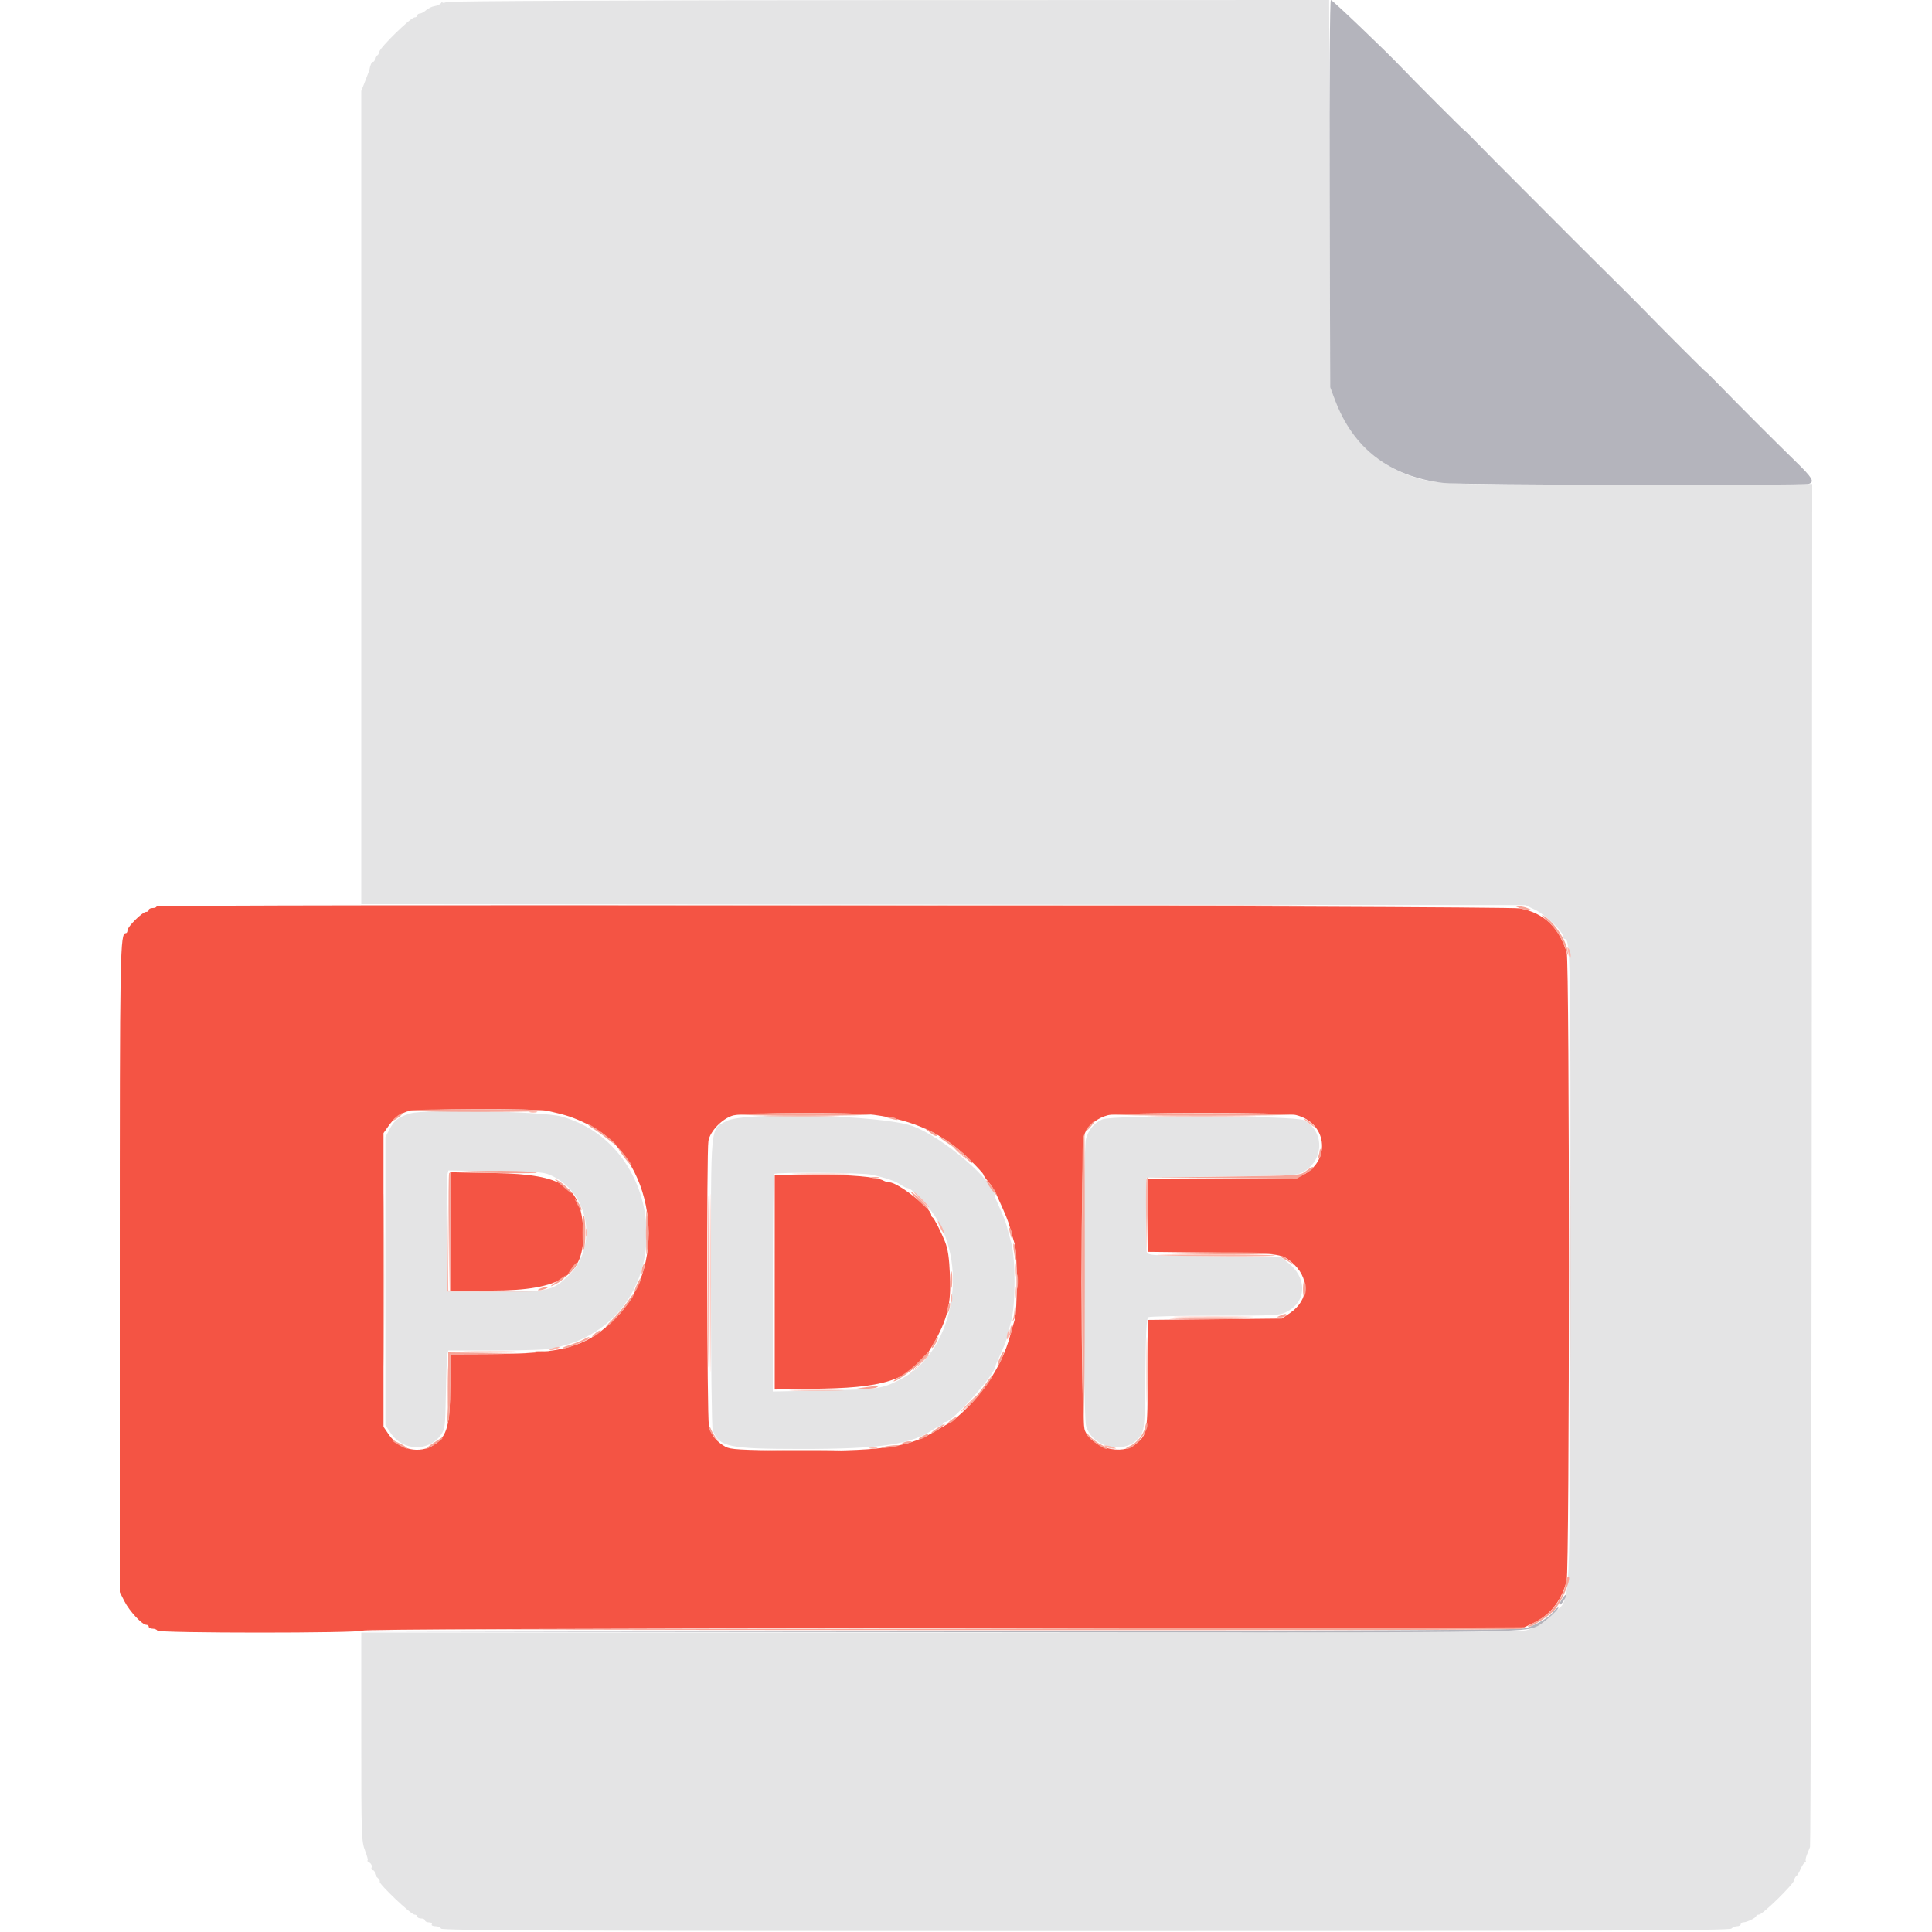 <svg id="svg" version="1.1" xmlns="http://www.w3.org/2000/svg" xmlns:xlink="http://www.w3.org/1999/xlink" width="400" height="400" viewBox="0, 0, 400,400"><g id="svgg"><path id="path0" d="M32.400 187.692 C 32.400 187.862,32.040 188.000,31.600 188.000 C 31.160 188.000,30.800 188.180,30.800 188.400 C 30.800 188.620,30.552 188.800,30.248 188.800 C 29.494 188.800,26.400 191.855,26.400 192.600 C 26.400 192.930,26.256 193.200,26.080 193.200 C 24.851 193.200,24.800 195.945,24.800 262.742 L 24.800 329.627 25.768 331.536 C 26.794 333.562,29.432 336.400,30.288 336.400 C 30.570 336.400,30.800 336.580,30.800 336.800 C 30.800 337.020,31.149 337.200,31.576 337.200 C 32.003 337.200,32.464 337.380,32.600 337.600 C 32.937 338.146,74.491 338.149,75.037 337.603 C 75.297 337.343,116.759 337.171,195.417 337.103 L 315.400 337.000 317.249 336.145 C 320.881 334.466,323.213 331.580,324.355 327.354 C 324.977 325.054,324.987 199.106,324.366 197.160 C 322.699 191.936,319.759 189.146,314.800 188.082 C 312.266 187.538,32.400 187.152,32.400 187.692 M113.523 230.022 C 117.328 230.877,118.666 231.327,121.600 232.740 C 135.374 239.371,138.742 261.328,127.720 272.636 C 121.569 278.947,116.806 280.311,100.700 280.372 L 93.200 280.400 93.200 286.872 C 93.200 295.022,92.581 297.339,89.937 299.089 C 86.863 301.123,82.659 300.198,80.494 297.010 L 79.400 295.400 79.400 265.000 L 79.400 234.600 80.384 233.200 C 81.524 231.578,82.520 230.781,84.200 230.148 C 85.799 229.545,110.922 229.437,113.523 230.022 M181.000 230.826 C 189.298 231.946,195.378 234.780,200.700 240.010 C 202.295 241.577,203.600 242.998,203.600 243.168 C 203.600 243.337,204.050 243.999,204.601 244.638 C 205.151 245.277,205.890 246.430,206.244 247.200 C 208.279 251.636,208.741 252.771,209.175 254.400 C 209.439 255.390,209.851 256.830,210.092 257.600 C 210.659 259.417,210.659 271.383,210.092 273.200 C 209.851 273.970,209.439 275.410,209.175 276.400 C 208.255 279.860,206.680 283.180,204.318 286.643 C 202.252 289.671,198.410 293.554,196.288 294.758 C 195.579 295.160,194.100 296.018,193.000 296.665 C 187.738 299.761,181.672 300.521,163.749 300.331 C 153.174 300.219,151.228 300.105,150.200 299.538 C 148.299 298.489,147.127 296.981,146.768 295.121 C 146.377 293.103,146.286 238.543,146.669 236.225 C 147.004 234.197,149.564 231.562,151.800 230.944 C 153.939 230.352,176.804 230.260,181.000 230.826 M268.323 230.861 C 274.616 232.406,275.673 239.964,270.039 243.130 C 268.524 243.982,268.163 244.000,253.046 244.000 L 237.600 244.000 237.600 251.589 L 237.600 259.179 250.500 259.326 C 264.664 259.489,265.282 259.558,267.307 261.227 C 271.252 264.480,271.132 269.113,267.030 271.889 L 265.400 272.993 251.500 273.135 L 237.600 273.278 237.600 284.459 C 237.600 296.706,237.559 296.954,235.184 298.952 C 232.243 301.427,226.134 299.810,224.606 296.153 C 223.703 293.992,223.693 236.832,224.595 234.673 C 225.314 232.953,227.230 231.444,229.400 230.891 C 231.736 230.295,265.910 230.268,268.323 230.861 M93.200 254.950 L 93.200 267.200 101.854 267.200 C 116.303 267.200,121.139 264.002,120.741 254.711 C 120.353 245.646,116.544 243.149,102.700 242.883 L 93.200 242.700 93.200 254.950 M160.400 265.448 L 160.400 287.696 170.500 287.500 C 184.255 287.234,189.226 285.236,193.170 278.389 C 196.130 273.250,196.947 269.956,196.689 264.200 C 196.514 260.289,196.265 258.616,195.621 257.000 C 194.861 255.097,193.376 252.189,193.100 252.067 C 192.935 251.993,192.800 251.758,192.800 251.543 C 192.800 250.198,185.894 244.800,184.173 244.800 C 183.852 244.800,183.277 244.633,182.895 244.429 C 181.435 243.649,176.149 243.200,168.423 243.200 L 160.400 243.200 160.400 265.448 " stroke="none" fill="#f45444" fill-rule="evenodd"></path><path id="path1" d="M92.500 0.412 C 92.005 0.611,91.597 0.645,91.594 0.487 C 91.591 0.329,91.456 0.406,91.294 0.659 C 91.132 0.911,90.550 1.181,90.000 1.259 C 89.450 1.336,88.651 1.715,88.225 2.100 C 87.798 2.485,87.213 2.800,86.925 2.800 C 86.636 2.800,86.400 2.980,86.400 3.200 C 86.400 3.420,86.141 3.600,85.823 3.600 C 85.054 3.600,78.673 9.821,78.545 10.697 C 78.489 11.076,78.254 11.449,78.022 11.526 C 77.790 11.603,77.600 11.922,77.600 12.233 C 77.600 12.545,77.441 12.800,77.247 12.800 C 76.952 12.800,76.636 13.476,76.497 14.400 C 76.481 14.510,76.092 15.552,75.634 16.715 L 74.800 18.830 74.800 103.013 L 74.800 187.196 195.300 187.298 L 315.800 187.400 317.800 188.347 C 319.881 189.332,323.600 192.851,323.600 193.834 C 323.600 194.145,323.741 194.400,323.913 194.400 C 325.165 194.400,325.220 197.601,325.110 263.400 C 324.985 338.041,325.391 330.251,321.414 334.200 C 319.381 336.218,318.573 336.715,315.972 337.545 C 314.917 337.881,283.209 338.000,194.672 338.000 L 74.800 338.000 74.800 359.585 C 74.800 380.174,74.837 381.263,75.594 383.185 C 76.031 384.293,76.256 385.205,76.094 385.212 C 75.932 385.219,76.108 385.404,76.483 385.623 C 76.860 385.842,77.065 386.285,76.941 386.611 C 76.816 386.935,76.914 387.200,77.157 387.200 C 77.401 387.200,77.600 387.448,77.600 387.751 C 77.600 388.054,77.868 388.524,78.196 388.796 C 78.523 389.068,78.713 389.418,78.617 389.573 C 78.358 389.992,85.101 396.400,85.800 396.400 C 86.130 396.400,86.400 396.580,86.400 396.800 C 86.400 397.020,86.760 397.200,87.200 397.200 C 87.640 397.200,88.000 397.380,88.000 397.600 C 88.000 397.820,88.371 398.000,88.824 398.000 C 89.277 398.000,89.536 398.180,89.400 398.400 C 89.261 398.626,89.585 398.800,90.143 398.800 C 90.688 398.800,91.208 399.025,91.300 399.300 C 91.433 399.699,118.472 399.800,224.713 399.800 C 330.777 399.800,358.062 399.698,358.460 399.300 C 358.735 399.025,359.284 398.800,359.680 398.800 C 360.076 398.800,360.400 398.620,360.400 398.400 C 360.400 398.180,360.634 398.000,360.920 398.000 C 361.656 398.000,363.593 397.059,363.597 396.700 C 363.599 396.535,363.865 396.400,364.188 396.400 C 364.922 396.400,371.334 390.131,371.457 389.293 C 371.506 388.956,371.708 388.572,371.905 388.440 C 372.103 388.308,372.519 387.615,372.830 386.900 C 373.141 386.185,373.542 385.600,373.721 385.600 C 373.901 385.600,373.968 385.465,373.871 385.300 C 373.773 385.135,373.880 384.550,374.106 384.000 C 374.333 383.450,374.623 382.730,374.749 382.400 C 374.876 382.070,375.030 318.440,375.091 241.000 L 375.202 100.200 339.101 100.318 C 301.672 100.441,297.511 100.305,292.810 98.803 C 285.031 96.318,279.360 90.772,276.335 82.691 L 275.402 80.200 275.292 40.100 L 275.181 0.000 184.291 0.025 C 131.099 0.040,93.027 0.201,92.500 0.412 M85.000 230.516 C 82.514 231.268,81.674 231.892,80.701 233.713 L 79.800 235.400 79.800 265.229 L 79.800 295.059 80.864 296.667 C 83.370 300.453,88.743 300.651,91.305 297.053 C 92.132 295.891,92.202 295.301,92.312 288.602 C 92.377 284.641,92.517 280.995,92.623 280.500 L 92.815 279.600 102.861 279.600 C 108.766 279.600,113.586 279.422,114.554 279.168 C 118.394 278.161,119.511 277.770,121.518 276.725 C 140.438 266.884,136.870 236.729,116.126 231.138 C 112.286 230.103,87.971 229.617,85.000 230.516 M150.405 232.110 C 147.003 233.909,147.200 231.860,147.200 265.468 C 147.200 282.040,147.359 295.565,147.559 296.093 C 148.885 299.581,150.791 299.987,165.884 299.994 C 182.369 300.002,188.724 299.059,193.262 295.932 C 193.846 295.529,194.521 295.200,194.762 295.200 C 195.003 295.200,195.200 295.020,195.200 294.800 C 195.200 294.580,195.467 294.400,195.793 294.400 C 197.168 294.400,206.000 284.582,206.000 283.053 C 206.000 282.933,206.525 281.703,207.166 280.318 C 207.807 278.933,208.419 277.350,208.526 276.800 C 208.633 276.250,209.014 274.735,209.373 273.432 C 210.273 270.166,210.276 260.653,209.378 257.368 C 209.022 256.065,208.594 254.460,208.427 253.800 C 208.259 253.140,207.645 251.560,207.061 250.288 C 206.478 249.017,206.000 247.872,206.000 247.744 C 206.000 244.627,195.089 235.306,188.889 233.127 C 182.471 230.871,154.162 230.123,150.405 232.110 M228.200 231.765 C 226.529 232.507,225.353 233.920,224.841 235.800 C 224.206 238.126,224.231 293.143,224.867 295.266 C 226.318 300.110,233.676 301.295,236.218 297.094 C 236.937 295.904,237.010 294.881,237.123 284.409 C 237.213 276.148,237.378 272.935,237.723 272.715 C 237.986 272.549,244.192 272.409,251.516 272.406 C 264.124 272.400,264.917 272.357,266.432 271.584 C 270.605 269.455,270.671 264.479,266.566 261.346 L 265.064 260.200 251.332 260.072 C 237.605 259.944,237.601 259.944,237.387 259.072 C 237.269 258.592,237.224 254.960,237.286 251.000 L 237.400 243.800 253.000 243.600 C 268.515 243.401,268.608 243.395,270.112 242.460 C 274.197 239.920,274.132 234.160,269.993 231.941 C 268.188 230.973,230.341 230.813,228.200 231.765 M114.508 243.552 C 122.098 247.304,123.793 258.207,117.701 264.084 C 114.389 267.279,113.837 267.400,102.600 267.400 L 92.600 267.400 92.488 255.800 C 92.426 249.420,92.478 243.781,92.603 243.269 L 92.831 242.339 102.715 242.474 C 112.153 242.603,112.686 242.652,114.508 243.552 M180.400 243.207 C 183.428 243.859,185.350 244.515,186.462 245.275 C 187.046 245.674,187.688 246.000,187.890 246.000 C 188.753 246.000,191.873 249.194,193.613 251.859 C 200.740 262.776,197.058 280.163,186.477 285.561 C 182.530 287.575,181.916 287.665,170.700 287.887 L 160.000 288.100 160.000 265.716 C 160.000 253.406,160.120 243.213,160.267 243.067 C 160.684 242.650,178.386 242.773,180.400 243.207 " stroke="none" fill="#e4e4e5" fill-rule="evenodd"></path><path id="path2" d="M275.292 40.100 L 275.402 80.200 276.335 82.691 C 280.135 92.841,287.667 98.644,298.790 99.990 C 302.424 100.430,373.448 100.587,374.567 100.157 C 375.720 99.715,375.233 98.913,371.769 95.540 C 367.642 91.523,359.623 83.498,355.900 79.660 C 354.415 78.129,353.200 76.935,353.200 77.006 C 353.200 77.122,343.156 67.078,340.200 64.005 C 339.540 63.320,335.850 59.637,332.000 55.822 C 328.150 52.007,323.740 47.608,322.200 46.047 C 320.660 44.485,316.970 40.789,314.000 37.832 C 311.030 34.875,307.385 31.200,305.900 29.666 C 304.415 28.132,303.200 26.935,303.200 27.006 C 303.200 27.132,292.641 16.564,290.135 13.930 C 286.874 10.502,275.878 -0.000,275.550 -0.000 C 275.327 -0.000,275.225 15.820,275.292 40.100 M323.422 331.022 C 323.045 331.598,322.816 332.149,322.914 332.247 C 323.012 332.345,323.400 331.954,323.778 331.378 C 324.155 330.802,324.384 330.251,324.286 330.153 C 324.188 330.055,323.800 330.446,323.422 331.022 M321.480 333.815 C 320.741 334.829,318.486 336.172,316.000 337.078 C 314.879 337.486,290.651 337.609,194.600 337.693 L 74.600 337.799 194.400 337.914 C 315.958 338.032,315.422 338.037,318.368 336.654 C 319.545 336.102,323.161 332.833,322.600 332.828 C 322.380 332.827,321.876 333.271,321.480 333.815 " stroke="none" fill="#b4b4bc" fill-rule="evenodd"></path><path id="path3" d="M135.100 187.500 C 168.155 187.556,222.245 187.556,255.300 187.500 C 288.355 187.444,261.310 187.397,195.200 187.397 C 129.090 187.397,102.045 187.444,135.100 187.500 M324.644 197.000 C 324.973 198.471,325.202 198.790,325.194 197.767 C 325.191 197.345,325.005 196.730,324.782 196.400 C 324.485 195.962,324.448 196.124,324.644 197.000 M109.700 230.276 C 110.085 230.376,110.715 230.376,111.100 230.276 C 111.485 230.175,111.170 230.093,110.400 230.093 C 109.630 230.093,109.315 230.175,109.700 230.276 M159.525 231.099 C 163.114 231.166,168.874 231.166,172.325 231.099 C 175.776 231.033,172.840 230.978,165.800 230.978 C 158.760 230.979,155.936 231.033,159.525 231.099 M239.700 231.100 C 244.705 231.163,252.895 231.163,257.900 231.100 C 262.905 231.036,258.810 230.984,248.800 230.984 C 238.790 230.984,234.695 231.036,239.700 231.100 M270.000 231.711 C 270.000 231.787,270.585 232.278,271.300 232.801 C 272.104 233.390,272.384 233.487,272.033 233.055 C 271.500 232.399,270.000 231.407,270.000 231.711 M146.990 265.600 C 146.990 281.990,147.039 288.695,147.100 280.500 C 147.160 272.305,147.160 258.895,147.100 250.700 C 147.039 242.505,146.990 249.210,146.990 265.600 M197.600 237.725 C 197.600 237.794,198.185 238.379,198.900 239.025 L 200.200 240.200 199.025 238.900 C 197.930 237.688,197.600 237.416,197.600 237.725 M165.123 243.099 C 167.831 243.168,172.151 243.168,174.723 243.099 C 177.295 243.029,175.080 242.972,169.800 242.973 C 164.520 242.973,162.415 243.030,165.123 243.099 M92.591 255.300 L 92.600 267.400 101.900 267.411 L 111.200 267.423 102.006 267.304 L 92.812 267.185 92.697 255.193 L 92.582 243.200 92.591 255.300 M237.378 244.113 C 237.270 244.395,237.231 247.950,237.292 252.013 L 237.402 259.400 237.601 251.500 C 237.796 243.752,237.776 243.077,237.378 244.113 M190.600 248.400 C 191.459 249.280,192.252 250.000,192.362 250.000 C 192.472 250.000,191.859 249.280,191.000 248.400 C 190.141 247.520,189.348 246.800,189.238 246.800 C 189.128 246.800,189.741 247.520,190.600 248.400 M194.678 254.195 C 195.044 254.962,195.414 255.519,195.501 255.432 C 195.684 255.249,194.470 252.800,194.196 252.800 C 194.095 252.800,194.312 253.428,194.678 254.195 M133.724 255.400 C 133.726 256.720,133.801 257.212,133.890 256.493 C 133.979 255.774,133.977 254.694,133.886 254.093 C 133.795 253.492,133.722 254.080,133.724 255.400 M121.293 255.200 C 121.293 255.970,121.375 256.285,121.476 255.900 C 121.576 255.515,121.576 254.885,121.476 254.500 C 121.375 254.115,121.293 254.430,121.293 255.200 M239.800 259.871 C 245.068 260.127,264.799 260.183,263.929 259.940 C 263.418 259.797,257.240 259.696,250.200 259.717 C 243.160 259.737,238.480 259.807,239.800 259.871 M210.124 263.000 C 210.126 264.320,210.201 264.812,210.290 264.093 C 210.379 263.374,210.377 262.294,210.286 261.693 C 210.195 261.092,210.122 261.680,210.124 263.000 M210.120 267.600 C 210.120 268.810,210.195 269.305,210.287 268.700 C 210.378 268.095,210.378 267.105,210.287 266.500 C 210.195 265.895,210.120 266.390,210.120 267.600 M196.893 268.800 C 196.893 269.570,196.975 269.885,197.076 269.500 C 197.176 269.115,197.176 268.485,197.076 268.100 C 196.975 267.715,196.893 268.030,196.893 268.800 M244.500 272.699 C 248.185 272.765,254.215 272.765,257.900 272.699 C 261.585 272.633,258.570 272.579,251.200 272.579 C 243.830 272.579,240.815 272.633,244.500 272.699 M237.375 283.600 C 237.375 289.650,237.431 292.125,237.499 289.100 C 237.567 286.075,237.567 281.125,237.499 278.100 C 237.431 275.075,237.375 277.550,237.375 283.600 M208.649 275.815 C 208.512 276.173,208.415 276.766,208.434 277.133 C 208.453 277.500,208.627 277.269,208.821 276.620 C 209.198 275.358,209.065 274.733,208.649 275.815 M114.200 279.200 C 113.696 279.417,113.622 279.544,114.000 279.544 C 114.330 279.544,114.960 279.389,115.400 279.200 C 115.904 278.983,115.978 278.856,115.600 278.856 C 115.270 278.856,114.640 279.011,114.200 279.200 M96.878 279.898 C 99.231 279.969,103.191 279.969,105.678 279.899 C 108.165 279.829,106.240 279.771,101.400 279.770 C 96.560 279.770,94.525 279.828,96.878 279.898 M92.564 287.000 C 92.563 290.740,92.623 292.324,92.697 290.520 C 92.771 288.715,92.772 285.655,92.698 283.720 C 92.625 281.784,92.564 283.260,92.564 287.000 M190.185 282.500 L 188.200 284.600 190.300 282.615 C 191.455 281.523,192.400 280.578,192.400 280.515 C 192.400 280.217,192.029 280.549,190.185 282.500 M164.523 287.899 C 167.120 287.969,171.260 287.968,173.723 287.898 C 176.185 287.828,174.060 287.771,169.000 287.772 C 163.940 287.772,161.925 287.829,164.523 287.899 M200.400 290.600 C 199.428 291.590,198.723 292.400,198.833 292.400 C 198.943 292.400,199.828 291.590,200.800 290.600 C 201.772 289.610,202.477 288.800,202.367 288.800 C 202.257 288.800,201.372 289.610,200.400 290.600 M229.000 299.600 C 229.440 299.789,230.160 299.938,230.600 299.932 C 231.243 299.923,231.204 299.857,230.400 299.600 C 229.032 299.162,227.981 299.162,229.000 299.600 M180.100 299.876 C 180.485 299.976,181.115 299.976,181.500 299.876 C 181.885 299.775,181.570 299.693,180.800 299.693 C 180.030 299.693,179.715 299.775,180.100 299.876 " stroke="none" fill="#fcb4a8" fill-rule="evenodd"></path><path id="path4" d="M314.600 188.000 C 315.040 188.189,315.760 188.344,316.200 188.344 L 317.000 188.344 316.200 188.000 C 315.760 187.811,315.040 187.656,314.600 187.656 L 313.800 187.656 314.600 188.000 M320.417 190.706 C 322.126 192.226,323.383 194.230,324.365 197.000 C 324.790 198.197,324.790 198.197,324.547 196.800 C 324.111 194.290,321.527 190.613,319.434 189.524 C 318.976 189.285,319.418 189.817,320.417 190.706 M324.995 262.200 C 324.995 297.400,325.042 311.741,325.100 294.068 C 325.158 276.396,325.158 247.596,325.100 230.068 C 325.042 212.541,324.995 227.000,324.995 262.200 M84.939 229.906 C 84.686 230.068,91.133 230.200,99.266 230.200 C 107.399 230.200,113.637 230.083,113.127 229.940 C 111.834 229.577,85.504 229.546,84.939 229.906 M82.056 231.213 C 80.816 232.246,81.375 232.235,82.691 231.200 C 83.250 230.760,83.549 230.406,83.354 230.413 C 83.159 230.421,82.575 230.781,82.056 231.213 M152.719 230.728 C 152.344 230.878,158.718 231.000,166.883 231.000 C 175.047 231.000,181.024 230.875,180.164 230.723 C 178.145 230.366,153.616 230.370,152.719 230.728 M230.077 230.740 C 229.570 230.883,238.086 231.000,249.002 231.000 C 259.917 231.000,268.433 230.883,267.924 230.740 C 267.416 230.597,258.900 230.480,249.000 230.480 C 239.100 230.480,230.585 230.597,230.077 230.740 M183.633 231.344 C 183.725 231.423,184.340 231.608,185.000 231.756 C 185.876 231.952,186.038 231.915,185.600 231.618 C 185.060 231.253,183.232 230.998,183.633 231.344 M225.601 232.998 C 225.086 233.548,224.739 234.064,224.832 234.146 C 224.924 234.228,225.419 233.778,225.930 233.147 C 227.076 231.735,226.874 231.644,225.601 232.998 M122.799 233.656 C 123.568 234.125,124.998 235.159,125.976 235.954 C 126.955 236.749,127.610 237.160,127.433 236.867 C 126.990 236.132,122.418 232.800,121.856 232.801 C 121.605 232.802,122.030 233.187,122.799 233.656 M192.400 234.367 C 193.363 235.152,194.000 235.408,194.000 235.010 C 194.000 234.906,193.415 234.535,192.700 234.186 L 191.400 233.552 192.400 234.367 M224.243 235.433 C 223.893 236.344,223.955 294.910,224.306 295.462 C 224.468 295.716,224.600 282.171,224.600 265.362 C 224.600 248.553,224.574 234.800,224.543 234.800 C 224.511 234.800,224.376 235.085,224.243 235.433 M194.400 235.336 C 194.400 235.435,195.255 236.065,196.300 236.736 C 197.345 237.407,198.820 238.595,199.578 239.378 C 200.337 240.160,201.116 240.800,201.309 240.800 C 201.862 240.800,197.663 237.104,195.945 236.077 C 195.095 235.570,194.400 235.236,194.400 235.336 M79.390 265.000 C 79.390 280.840,79.439 287.262,79.500 279.271 C 79.560 271.279,79.560 258.319,79.500 250.471 C 79.439 242.622,79.390 249.160,79.390 265.000 M146.590 265.400 C 146.590 281.240,146.639 287.662,146.700 279.671 C 146.760 271.679,146.760 258.719,146.700 250.871 C 146.639 243.022,146.590 249.560,146.590 265.400 M128.000 237.740 C 128.000 237.879,128.630 238.818,129.400 239.827 C 130.170 240.836,130.798 241.512,130.796 241.331 C 130.794 241.149,130.164 240.210,129.396 239.244 C 128.628 238.278,128.000 237.601,128.000 237.740 M273.254 238.067 C 273.225 238.434,273.084 239.064,272.941 239.467 C 272.741 240.033,272.795 240.096,273.175 239.746 C 273.446 239.497,273.587 238.867,273.488 238.346 C 273.390 237.826,273.284 237.700,273.254 238.067 M270.271 242.522 C 269.164 243.383,268.837 243.404,253.471 243.609 L 237.800 243.818 253.165 243.909 L 268.530 244.000 270.265 242.983 C 271.904 242.023,272.379 241.572,271.700 241.622 C 271.535 241.634,270.892 242.039,270.271 242.522 M92.981 242.904 C 92.875 243.182,92.838 248.807,92.900 255.404 L 93.012 267.400 93.106 255.050 L 93.200 242.700 102.900 242.864 C 108.235 242.954,111.880 242.897,111.000 242.737 C 108.056 242.202,93.198 242.339,92.981 242.904 M160.187 265.400 C 160.187 277.720,160.238 282.818,160.300 276.728 C 160.362 270.639,160.362 260.559,160.300 254.328 C 160.238 248.098,160.187 253.080,160.187 265.400 M180.500 243.876 C 180.885 243.976,181.515 243.976,181.900 243.876 C 182.285 243.775,181.970 243.693,181.200 243.693 C 180.430 243.693,180.115 243.775,180.500 243.876 M114.800 244.078 C 116.834 245.970,118.856 247.615,118.398 247.005 C 117.633 245.989,116.419 244.909,115.400 244.339 C 114.960 244.093,114.690 243.975,114.800 244.078 M205.074 245.967 C 205.693 246.828,206.258 247.475,206.329 247.405 C 206.538 247.196,204.630 244.410,204.274 244.405 C 204.095 244.402,204.455 245.105,205.074 245.967 M190.069 248.470 C 191.241 249.641,192.278 250.552,192.374 250.493 C 192.624 250.339,189.540 247.213,188.669 246.738 C 188.267 246.518,188.897 247.298,190.069 248.470 M118.990 248.301 C 120.181 250.606,120.394 250.926,120.389 250.400 C 120.385 250.070,120.011 249.350,119.556 248.800 C 119.102 248.250,118.847 248.026,118.990 248.301 M133.785 255.200 C 133.792 260.424,133.827 260.712,134.134 258.100 C 134.326 256.476,134.322 253.924,134.127 252.300 C 133.812 249.685,133.778 249.970,133.785 255.200 M120.600 255.200 C 120.600 257.358,120.732 258.916,120.894 258.662 C 121.056 258.408,121.188 256.850,121.188 255.200 C 121.188 253.550,121.056 251.992,120.894 251.738 C 120.732 251.484,120.600 253.042,120.600 255.200 M209.044 255.000 C 209.373 256.471,209.602 256.790,209.594 255.767 C 209.591 255.345,209.405 254.730,209.182 254.400 C 208.885 253.962,208.848 254.124,209.044 255.000 M209.882 258.821 C 210.008 259.799,210.175 260.675,210.255 260.767 C 210.581 261.142,210.360 258.155,210.021 257.621 C 209.784 257.246,209.735 257.670,209.882 258.821 M240.800 259.479 C 249.023 259.756,263.885 259.774,263.463 259.506 C 263.208 259.344,257.240 259.247,250.200 259.288 C 243.160 259.330,238.930 259.416,240.800 259.479 M265.800 260.629 C 266.460 260.972,267.370 261.556,267.823 261.927 C 268.276 262.297,268.021 262.015,267.257 261.300 C 266.492 260.585,265.582 260.001,265.233 260.002 C 264.885 260.004,265.140 260.286,265.800 260.629 M118.472 262.389 C 117.257 264.031,117.380 264.323,118.650 262.814 C 119.227 262.128,119.619 261.486,119.521 261.388 C 119.423 261.290,118.951 261.740,118.472 262.389 M133.049 262.215 C 132.912 262.573,132.815 263.166,132.834 263.533 C 132.853 263.900,133.027 263.669,133.221 263.020 C 133.598 261.758,133.465 261.133,133.049 262.215 M196.931 265.000 C 196.933 266.540,197.005 267.121,197.092 266.291 C 197.179 265.461,197.177 264.201,197.089 263.491 C 197.000 262.781,196.929 263.460,196.931 265.000 M210.524 265.400 C 210.526 266.720,210.601 267.212,210.690 266.493 C 210.779 265.774,210.777 264.694,210.686 264.093 C 210.595 263.492,210.522 264.080,210.524 265.400 M115.618 265.050 C 113.736 266.386,113.571 266.618,115.029 265.877 C 115.705 265.534,116.492 264.971,116.778 264.626 C 117.460 263.805,117.277 263.872,115.618 265.050 M131.891 265.891 C 131.023 267.805,131.286 268.069,132.182 266.182 C 132.559 265.386,132.798 264.665,132.712 264.579 C 132.626 264.493,132.257 265.084,131.891 265.891 M269.771 266.849 C 269.753 267.993,269.877 268.605,270.064 268.309 C 270.468 267.673,270.485 265.953,270.094 265.339 C 269.932 265.086,269.787 265.765,269.771 266.849 M111.800 266.800 C 111.296 267.017,111.222 267.144,111.600 267.144 C 111.930 267.144,112.560 266.989,113.000 266.800 C 113.504 266.583,113.578 266.456,113.200 266.456 C 112.870 266.456,112.240 266.611,111.800 266.800 M129.874 269.560 C 129.306 270.419,127.887 272.080,126.720 273.251 C 125.436 274.542,125.088 275.037,125.838 274.508 C 127.455 273.366,131.793 268.000,131.099 268.000 C 130.993 268.000,130.442 268.702,129.874 269.560 M196.229 270.629 C 196.081 271.215,196.038 271.772,196.132 271.866 C 196.227 271.960,196.424 271.558,196.571 270.971 C 196.719 270.385,196.762 269.828,196.668 269.734 C 196.573 269.640,196.376 270.042,196.229 270.629 M210.067 270.867 C 210.030 271.674,209.896 272.664,209.770 273.067 C 209.553 273.757,209.566 273.759,209.994 273.093 C 210.243 272.704,210.377 271.714,210.291 270.893 L 210.134 269.400 210.067 270.867 M265.000 272.400 C 264.229 272.731,264.231 272.745,265.076 272.772 C 265.558 272.787,266.064 272.620,266.200 272.400 C 266.492 271.927,266.101 271.927,265.000 272.400 M243.700 273.099 C 247.165 273.166,252.835 273.166,256.300 273.099 C 259.765 273.033,256.930 272.978,250.000 272.978 C 243.070 272.978,240.235 273.033,243.700 273.099 M209.246 274.867 C 209.221 275.234,209.096 275.864,208.970 276.267 C 208.752 276.962,208.763 276.963,209.197 276.287 C 209.448 275.896,209.573 275.266,209.473 274.887 C 209.311 274.268,209.288 274.266,209.246 274.867 M123.256 276.034 C 122.736 276.455,122.466 276.794,122.656 276.787 C 123.144 276.769,124.576 275.643,124.371 275.439 C 124.277 275.345,123.775 275.613,123.256 276.034 M120.649 277.405 C 120.016 277.735,118.666 278.262,117.649 278.575 C 116.562 278.910,116.166 279.156,116.688 279.172 C 117.548 279.199,122.000 277.369,122.000 276.988 C 122.000 276.717,121.923 276.741,120.649 277.405 M193.414 277.835 C 193.041 278.404,192.827 278.961,192.939 279.072 C 193.050 279.183,193.429 278.718,193.781 278.037 C 194.559 276.533,194.344 276.415,193.414 277.835 M111.107 279.890 C 111.826 279.979,112.906 279.977,113.507 279.886 C 114.108 279.795,113.520 279.722,112.200 279.724 C 110.880 279.726,110.388 279.801,111.107 279.890 M190.444 281.678 C 189.479 282.734,187.769 284.135,186.644 284.790 C 185.520 285.446,184.790 285.986,185.022 285.991 C 186.182 286.015,193.004 280.352,192.375 279.887 C 192.279 279.816,191.410 280.622,190.444 281.678 M207.055 281.055 C 206.676 281.849,206.453 282.586,206.559 282.693 C 206.666 282.799,207.036 282.209,207.382 281.382 C 208.198 279.429,207.949 279.180,207.055 281.055 M92.795 286.500 C 92.792 290.075,92.686 293.450,92.560 294.000 C 92.380 294.784,92.423 294.871,92.759 294.400 C 93.022 294.032,93.190 291.217,93.194 287.108 L 93.200 280.417 101.300 280.300 L 109.400 280.182 101.100 280.091 L 92.800 280.000 92.795 286.500 M203.936 286.700 C 203.219 287.745,201.822 289.500,200.830 290.600 L 199.027 292.600 200.710 291.022 C 202.289 289.542,205.897 284.800,205.445 284.800 C 205.331 284.800,204.652 285.655,203.936 286.700 M179.400 287.200 L 177.400 287.474 179.200 287.531 C 180.190 287.562,181.270 287.413,181.600 287.200 C 181.930 286.987,182.020 286.838,181.800 286.869 C 181.580 286.900,180.500 287.049,179.400 287.200 M196.856 294.034 C 196.336 294.455,196.066 294.794,196.256 294.787 C 196.744 294.769,198.176 293.643,197.971 293.439 C 197.877 293.345,197.375 293.613,196.856 294.034 M237.097 295.417 C 236.776 297.020,235.354 298.770,233.834 299.431 C 233.122 299.741,232.890 299.975,233.286 299.984 C 234.868 300.020,237.981 296.144,237.509 294.727 C 237.415 294.444,237.229 294.754,237.097 295.417 M194.100 295.646 C 192.737 296.519,192.295 297.106,193.500 296.443 C 194.418 295.939,195.856 294.827,195.600 294.819 C 195.490 294.816,194.815 295.188,194.100 295.646 M146.825 295.706 C 146.811 296.094,147.385 297.002,148.100 297.724 C 148.815 298.446,149.005 298.579,148.523 298.019 C 148.041 297.458,147.467 296.550,147.248 296.000 C 146.967 295.292,146.843 295.206,146.825 295.706 M224.877 296.800 C 225.129 297.615,228.300 300.000,229.131 300.000 C 229.499 300.000,229.032 299.619,228.094 299.155 C 227.155 298.690,226.006 297.835,225.539 297.255 C 225.073 296.675,224.775 296.470,224.877 296.800 M190.800 297.433 C 190.242 297.743,190.065 297.985,190.400 297.981 C 190.730 297.978,191.349 297.710,191.776 297.387 C 192.739 296.659,192.145 296.687,190.800 297.433 M89.620 298.831 C 88.640 299.474,88.014 300.000,88.227 300.000 C 88.664 300.000,91.600 298.072,91.600 297.786 C 91.600 297.529,91.614 297.522,89.620 298.831 M81.200 298.183 C 81.200 298.488,84.011 300.062,84.325 299.933 C 84.502 299.860,83.872 299.402,82.924 298.916 C 81.976 298.429,81.200 298.100,81.200 298.183 M186.800 298.818 C 186.362 299.115,186.524 299.152,187.400 298.956 C 188.871 298.627,189.190 298.398,188.167 298.406 C 187.745 298.409,187.130 298.595,186.800 298.818 M182.800 299.620 C 182.126 299.849,182.451 299.884,183.800 299.728 C 184.900 299.601,185.875 299.431,185.967 299.349 C 186.282 299.068,183.799 299.280,182.800 299.620 M159.500 300.299 C 163.075 300.366,168.925 300.366,172.500 300.299 C 176.075 300.233,173.150 300.179,166.000 300.179 C 158.850 300.179,155.925 300.233,159.500 300.299 M324.155 327.900 C 323.555 331.100,321.089 334.186,317.837 335.806 C 316.740 336.353,316.113 336.800,316.443 336.800 C 317.269 336.800,320.814 334.508,321.847 333.305 C 323.517 331.363,325.540 326.400,324.663 326.400 C 324.538 326.400,324.310 327.075,324.155 327.900 M194.600 337.200 L 75.000 337.402 194.800 337.495 C 271.627 337.554,314.815 337.449,315.200 337.200 C 315.689 336.884,315.652 336.829,315.000 336.905 C 314.560 336.956,260.380 337.089,194.600 337.200 " stroke="none" fill="#f7a497" fill-rule="evenodd"></path></g></svg>